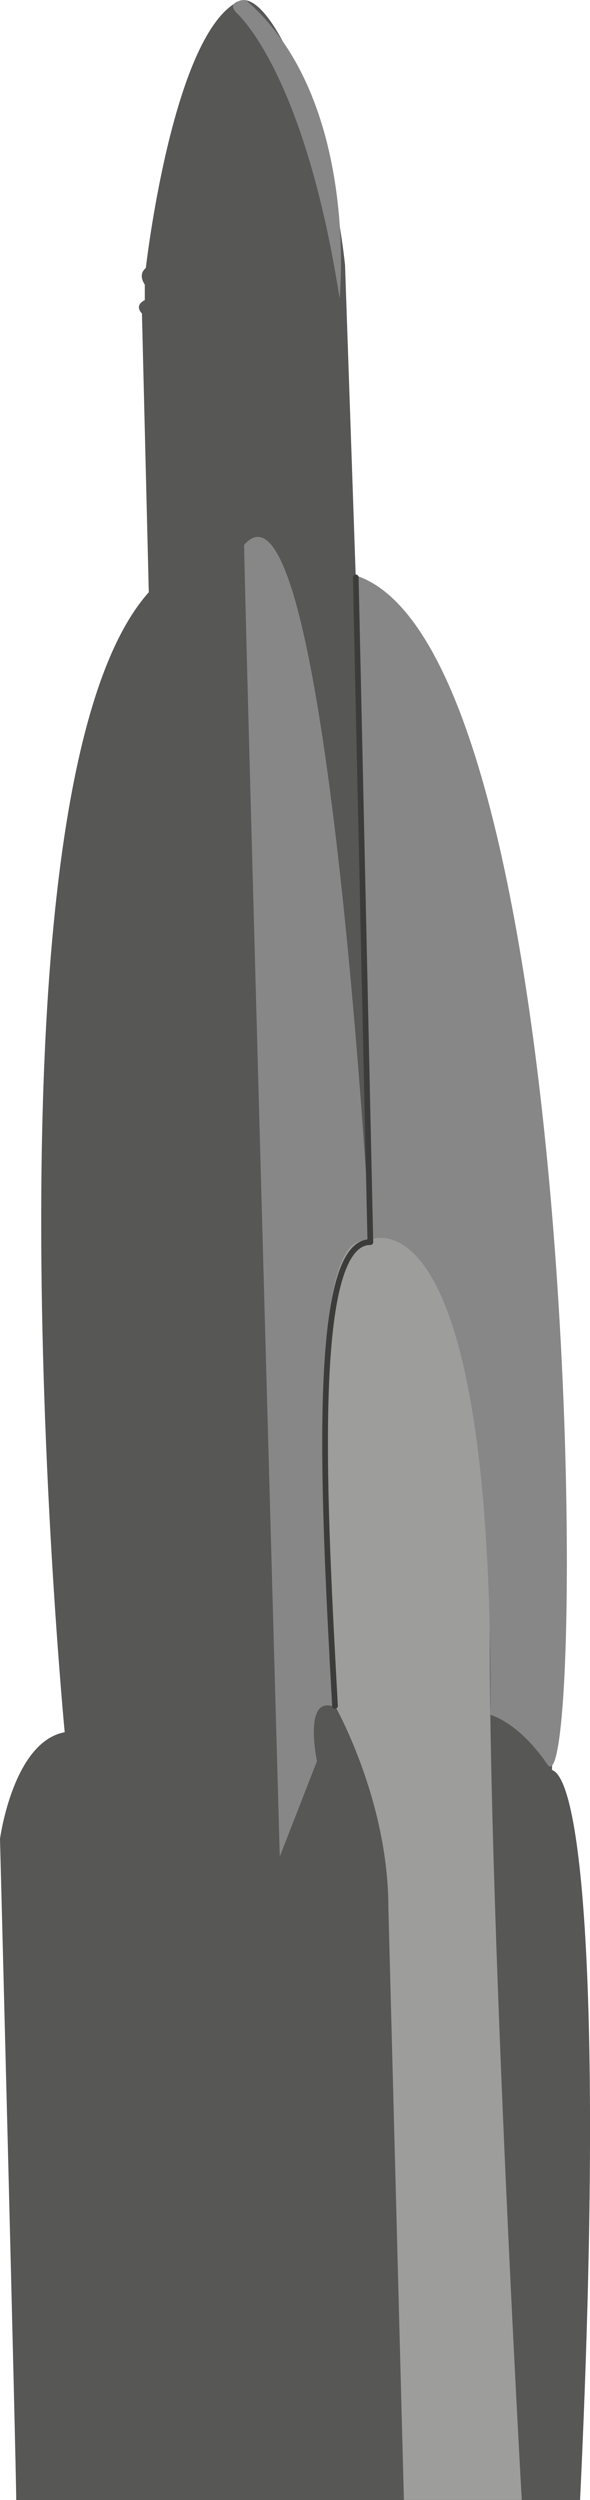 <?xml version="1.0" encoding="UTF-8"?>
<svg id="Calque_2" data-name="Calque 2" xmlns="http://www.w3.org/2000/svg" viewBox="0 0 51.71 219.09">
  <defs>
    <style>
      .cls-1 {
        fill: #575756;
      }

      .cls-2 {
        fill: #9d9d9c;
      }

      .cls-3 {
        fill: none;
        stroke: #3c3c3b;
        stroke-linecap: round;
        stroke-linejoin: round;
        stroke-width: .5px;
      }

      .cls-4 {
        fill: #878787;
      }
    </style>
  </defs>
  <g id="CoruscantBase">
    <g>
      <path class="cls-1" d="m1.42,219.09c0-2.95-1.42-57.94-1.42-57.94,0,0,1.13-8.5,5.67-9.35,0,0-7.94-82.73,7.37-99.9l-.6-24.43s-.74-.67.25-1.17v-1.36s-.65-.85.09-1.45c0,0,2.29-20.12,7.96-23.29,2.89-1.89,8.15,10.68,9.5,23.01l.94,27.4c2.26.64,19.48,11.91,17.2,104.5,2.85.98,4.42,22.7,2.46,63.98H1.42Z"/>
      <path class="cls-2" d="m29.23,149.25s4.81,8.31,4.81,17.95l1.36,51.88h10.33s-2.27-40.03-2.74-67.58c-.42-24.43,1.52-36.27-6.31-43.15-1.46-1.29-3.59-1.58-5.34-.73-2.15,1.05-4,4.27-2.12,41.63Z"/>
      <path class="cls-4" d="m20.69,1.09s5.95,5.01,9.07,25.04c0,0,1.8-17.48-8.22-26.13,0,0-1.78.05-.85,1.09Z"/>
      <path class="cls-4" d="m21.4,47.76c-.09.11,3.12,114.94,3.12,114.94l3.26-8.36s-1.28-6.09,1.7-4.68c0,0-4.11-43.37,2.98-40.82,0,0-3.83-69.45-11.06-61.09Z"/>
      <path class="cls-4" d="m31.12,50.41l1.28,58.25s10.86-5.3,10.58,41.62c0,0,2.44.6,5,4.35,3.46,5.07,3.33-97.85-16.86-104.22Z"/>
      <path class="cls-3" d="m29.36,149.49c-.93-17.17-2.29-40.64,3.1-40.64"/>
      <line class="cls-3" x1="31.18" y1="50.6" x2="32.46" y2="108.85"/>
    </g>
  </g>
</svg>
